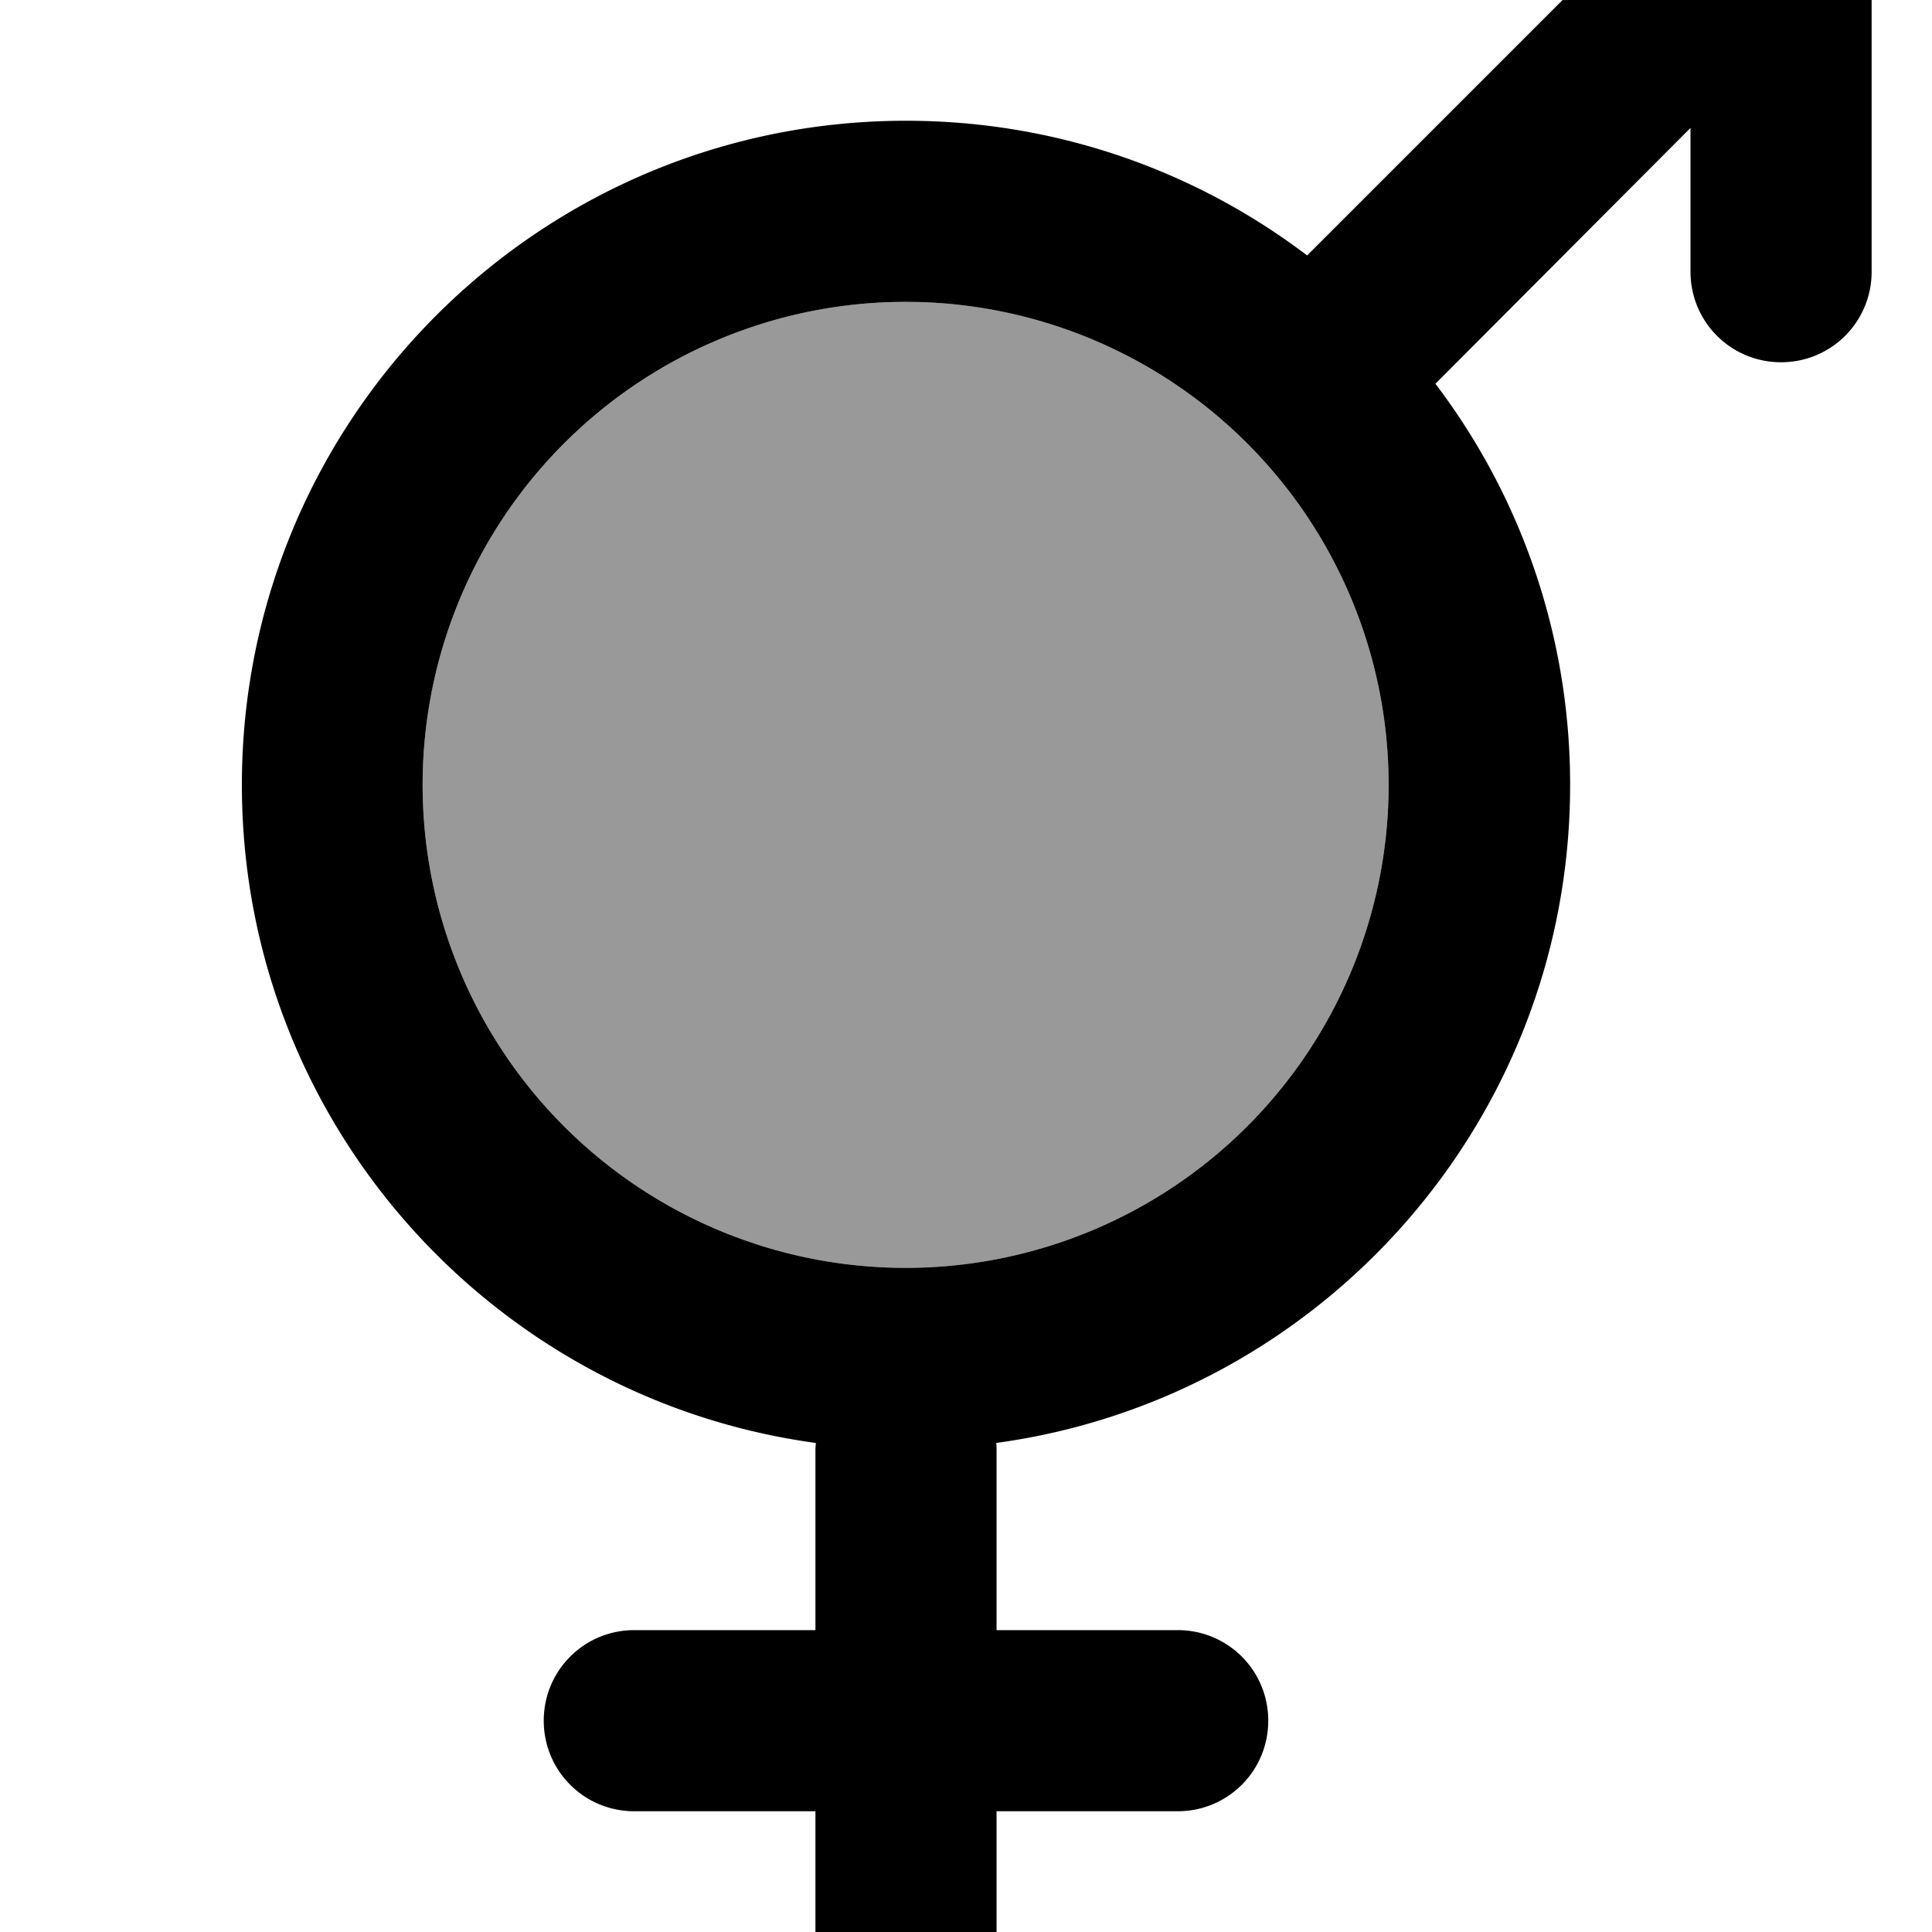 <svg xmlns="http://www.w3.org/2000/svg" viewBox="0 0 512 512"><!--! Font Awesome Pro 7.0.0 by @fontawesome - https://fontawesome.com License - https://fontawesome.com/license (Commercial License) Copyright 2025 Fonticons, Inc. --><path opacity=".4" fill="currentColor" d="M112 208a128 128 0 1 0 256 0 128 128 0 1 0 -256 0z"/><path fill="currentColor" d="M376-48c-13.3 0-24 10.7-24 24S362.7 0 376 0l38.1 0-67.7 67.7c-29.5-22.4-66.4-35.7-106.3-35.7-97.2 0-176 78.8-176 176 0 89.1 66.2 162.7 152.1 174.4 0 .5-.1 1.1-.1 1.6l0 48-48 0c-13.3 0-24 10.7-24 24s10.7 24 24 24l48 0 0 40c0 13.3 10.7 24 24 24s24-10.7 24-24l0-40 48 0c13.3 0 24-10.7 24-24s-10.7-24-24-24l-48 0 0-48c0-.5 0-1.1-.1-1.6 85.9-11.7 152.1-85.3 152.1-174.4 0-39.9-13.3-76.8-35.7-106.3L448 33.9 448 72c0 13.3 10.7 24 24 24s24-10.7 24-24l0-96c0-13.3-10.7-24-24-24l-96 0zM240 80a128 128 0 1 1 0 256 128 128 0 1 1 0-256z"/></svg>